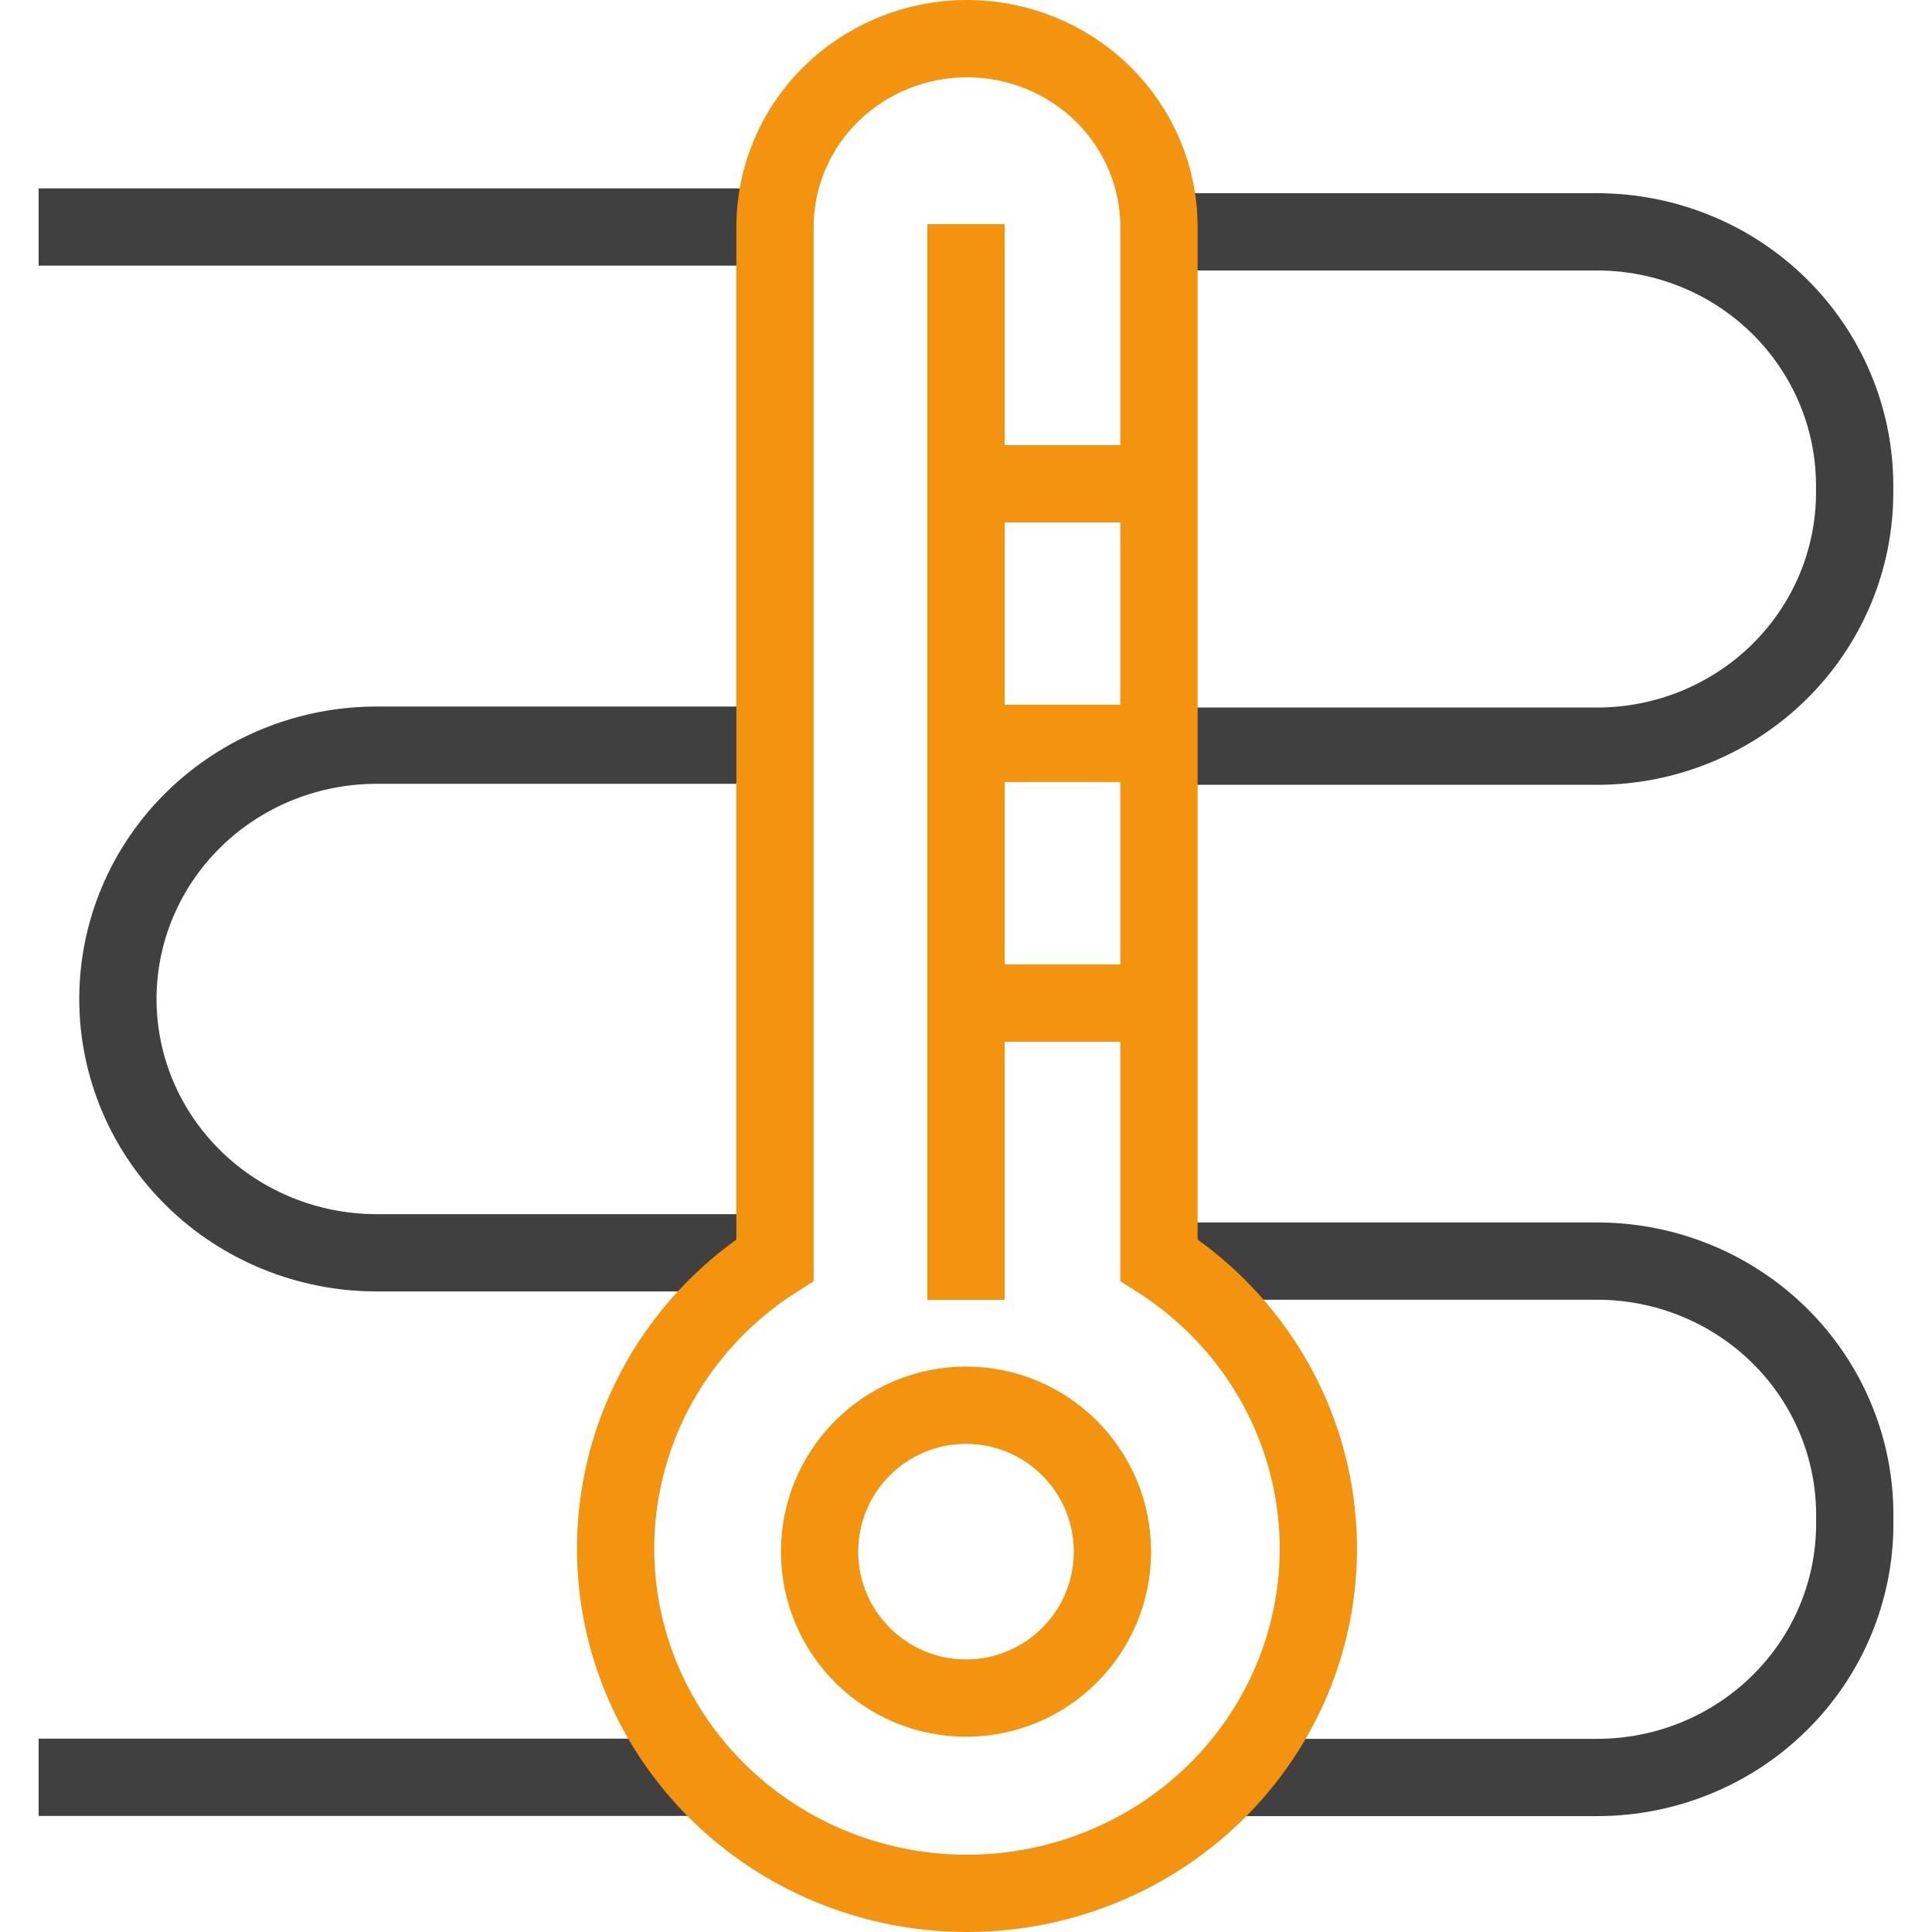 <svg width="50" height="50" viewBox="0 0 50 50" fill="none" xmlns="http://www.w3.org/2000/svg">
<path d="M17.223 -4.57764e-07H-7.66316e-08" transform="translate(1 45.996)" stroke="#404040" stroke-width="2" stroke-miterlimit="10"/>
<path d="M0 0H11.132C12.9 0 14.595 0.692 15.845 1.922C17.096 3.153 17.798 4.823 17.798 6.564V6.8C17.798 8.541 17.096 10.21 15.845 11.441C14.595 12.672 12.9 13.364 11.132 13.364H1.706" transform="translate(30.203 32.637)" stroke="#404040" stroke-width="2" stroke-miterlimit="10"/>
<path d="M16.615 0H6.696C4.92 0 3.217 0.692 1.961 1.924C0.705 3.156 0 4.827 0 6.569C0 8.311 0.705 9.982 1.961 11.213C3.217 12.445 4.92 13.137 6.696 13.137H16.83" transform="translate(3.051 19.285)" stroke="#404040" stroke-width="2" stroke-miterlimit="10"/>
<path d="M0 0H11.332C12.207 0 13.074 0.17 13.883 0.5C14.692 0.829 15.426 1.313 16.045 1.922C16.664 2.532 17.155 3.256 17.49 4.052C17.825 4.848 17.998 5.702 17.998 6.564V6.748C17.998 8.488 17.296 10.158 16.045 11.389C14.795 12.62 13.1 13.311 11.332 13.311H0.08" transform="translate(30 6)" stroke="#404040" stroke-width="2" stroke-miterlimit="10"/>
<path d="M-7.66317e-08 5.72205e-08H19.151" transform="translate(1 5.875)" stroke="#404040" stroke-width="2" stroke-miterlimit="10"/>
<path d="M0 27.84V0" transform="translate(25 5.801)" stroke="#F3930E" stroke-width="2" stroke-miterlimit="10"/>
<path d="M0 0H5.28" transform="translate(25 25.961)" stroke="#F3930E" stroke-width="2"/>
<path d="M0 0H5.28" transform="translate(25 19.238)" stroke="#F3930E" stroke-width="2"/>
<path d="M0 0H5.28" transform="translate(25 12.52)" stroke="#F3930E" stroke-width="2"/>
<path d="M14.062 4.874C14.062 3.581 13.539 2.342 12.607 1.428C11.675 0.514 10.411 0 9.093 0C7.776 0 6.512 0.514 5.58 1.428C4.648 2.342 4.125 3.581 4.125 4.874V31.609C2.484 32.659 1.232 34.201 0.557 36.005C-0.118 37.81 -0.181 39.78 0.377 41.622C0.936 43.465 2.086 45.081 3.656 46.23C5.227 47.379 7.134 48 9.093 48C11.053 48 12.96 47.379 14.53 46.23C16.101 45.081 17.251 43.465 17.81 41.622C18.368 39.78 18.305 37.81 17.63 36.005C16.954 34.201 15.703 32.659 14.062 31.609V4.874Z" transform="translate(15.932 1)" stroke="#F3930E" stroke-width="2" stroke-miterlimit="10"/>
<path d="M3.789 7.579C5.882 7.579 7.579 5.882 7.579 3.789C7.579 1.697 5.882 0 3.789 0C1.697 0 0 1.697 0 3.789C0 5.882 1.697 7.579 3.789 7.579Z" transform="translate(21.211 36.367)" stroke="#F3930E" stroke-width="2" stroke-miterlimit="10"/>
</svg>
